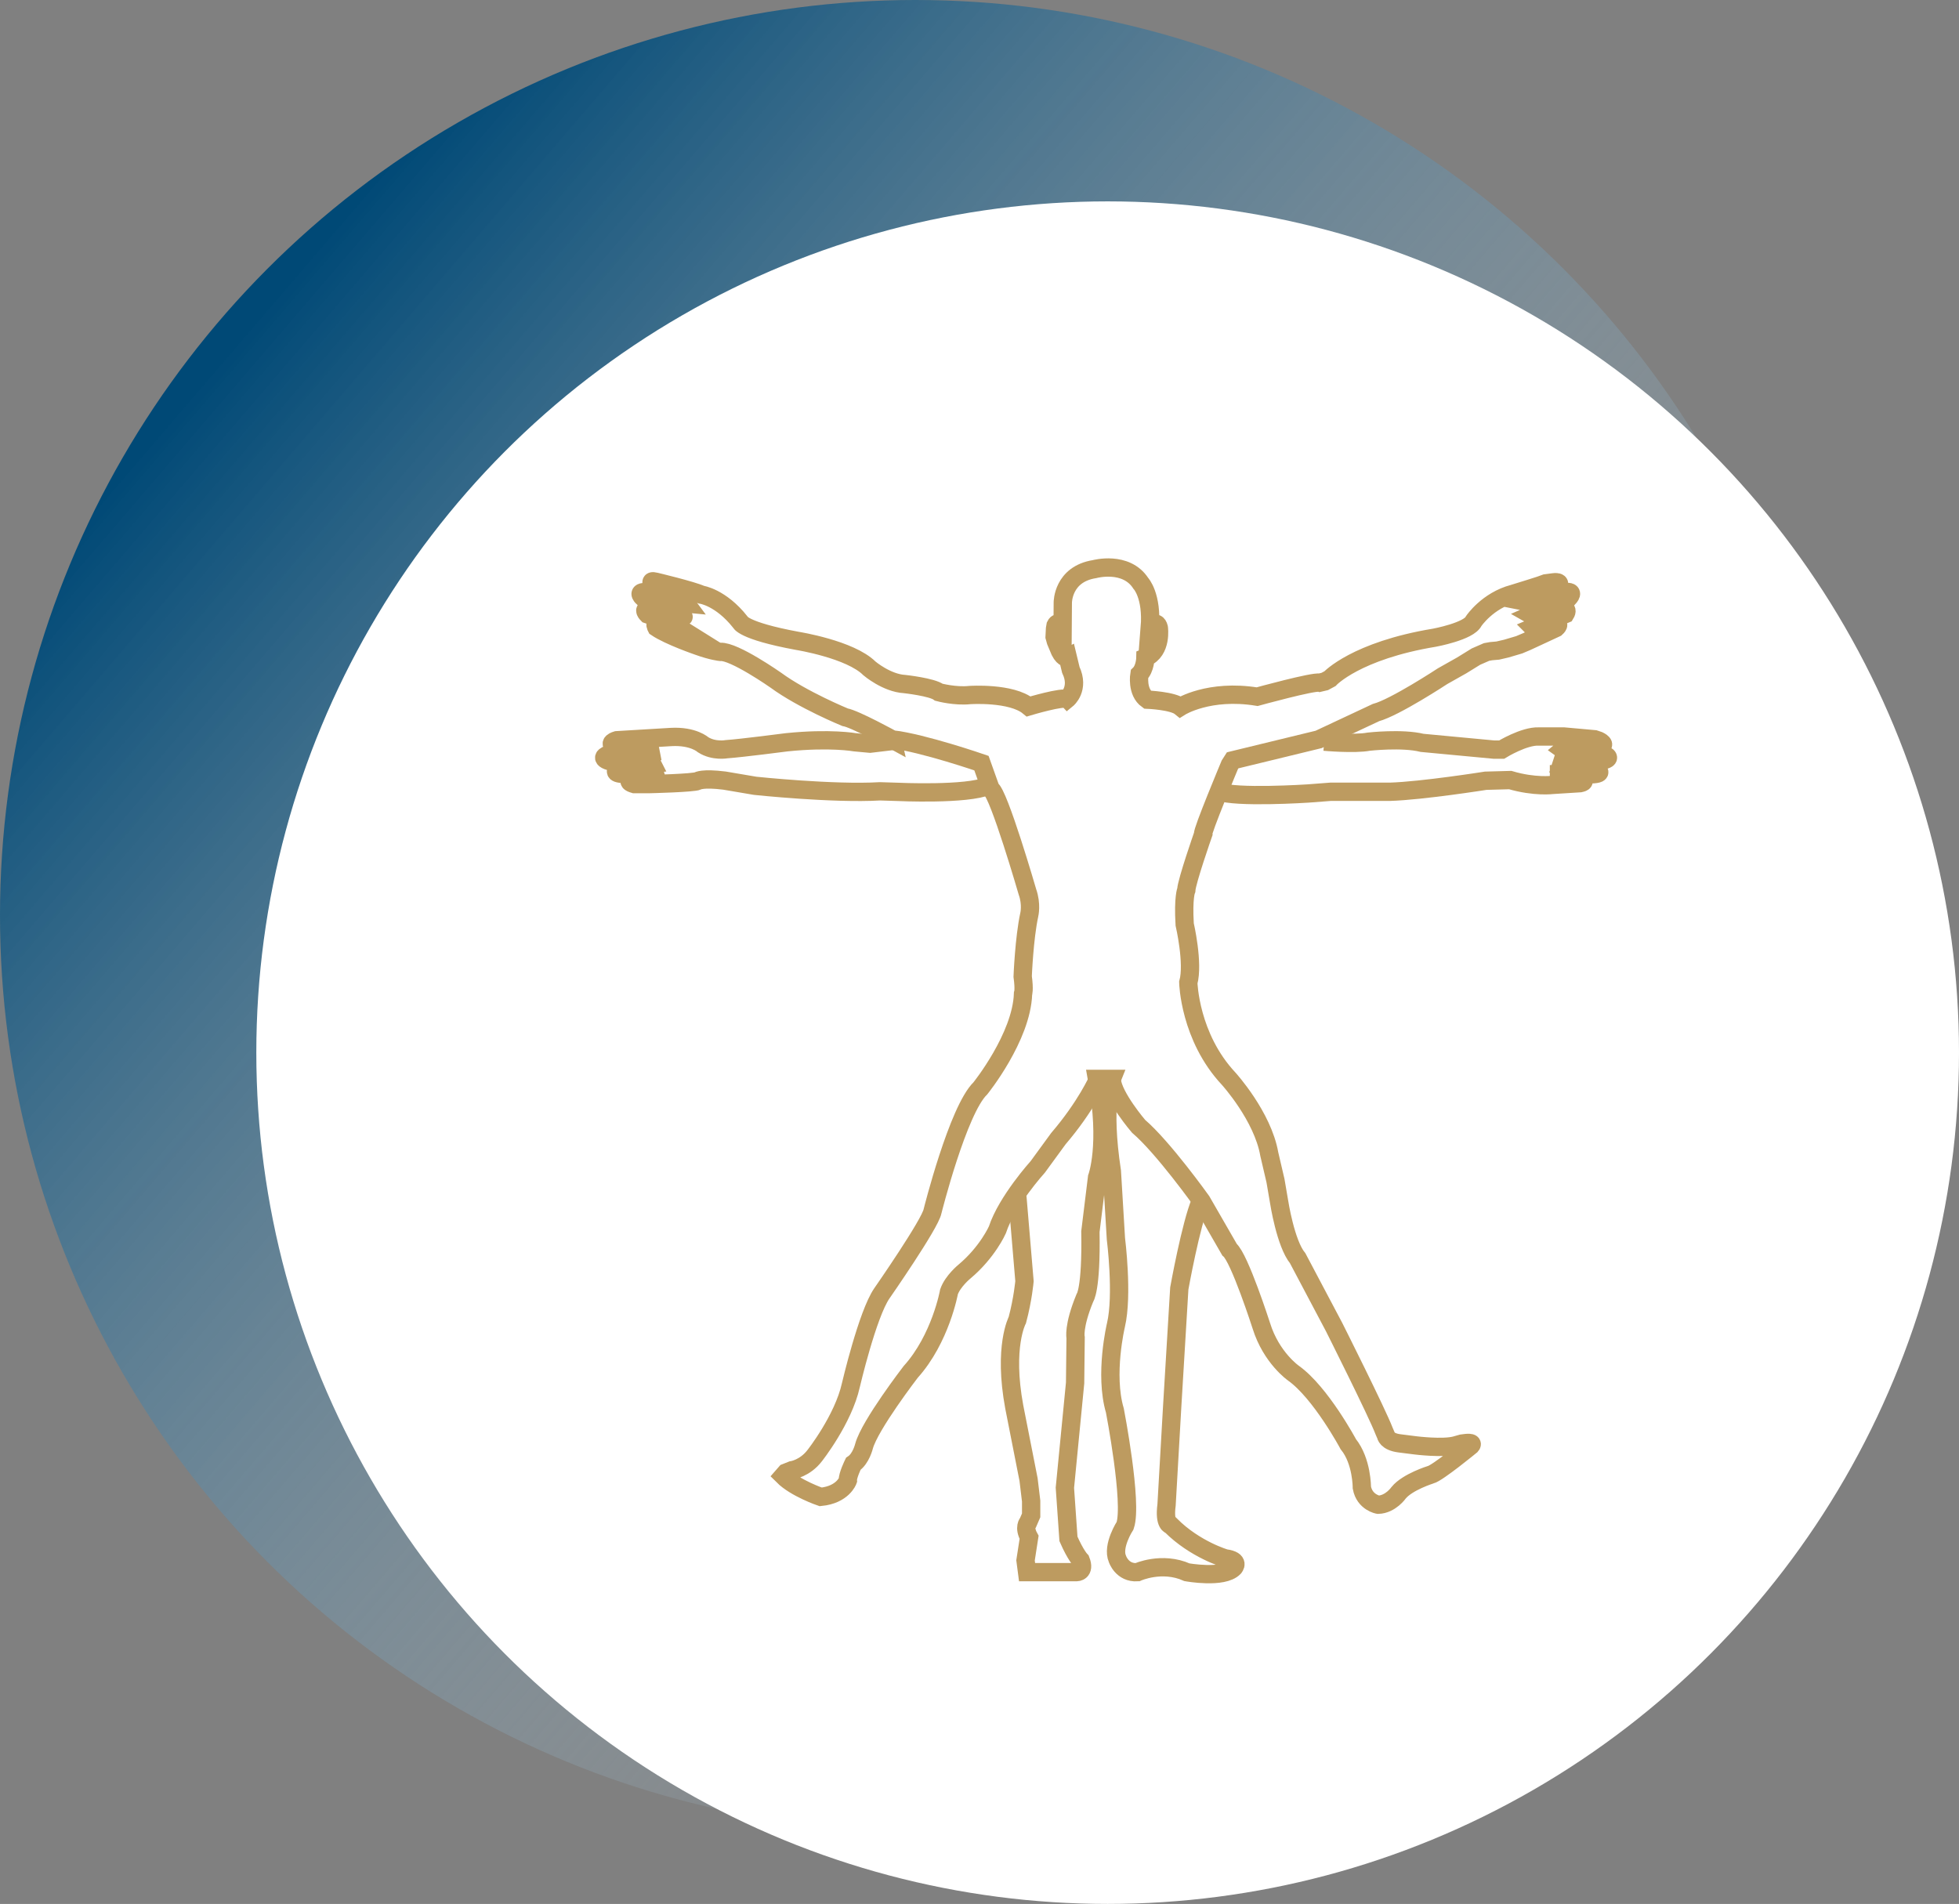 <svg width="107" height="104" viewBox="0 0 107 104" fill="none" xmlns="http://www.w3.org/2000/svg">
<rect x="0" y="0" width="107" height="104" fill="#808080" stroke="none"/>
<circle cx="50" cy="50" r="50" fill="url(#paint0_linear_278_628)"/>
<circle cx="60.5" cy="57.5" r="46.5" fill="white"/>
<path d="M72.331 40.512C72.331 40.512 73.974 40.663 74.767 40.512C74.767 40.512 76.579 40.307 77.676 40.578L81.603 40.947H82.018C82.018 40.947 83.246 40.191 84.056 40.23H85.415L87.096 40.381L87.323 40.457C87.323 40.457 87.852 40.702 87.323 40.798L85.472 40.855L85.359 40.949L85.49 41.043L87.555 41.194C87.555 41.194 88.168 41.401 87.555 41.535L85.319 41.648L85.282 41.762L87.019 41.95C87.019 41.95 87.756 42.234 87.039 42.291H85.151V42.385L86.283 42.536C86.283 42.536 86.755 42.686 86.303 42.78L84.81 42.874C84.81 42.874 83.829 43.005 82.487 42.61L81.148 42.647C81.148 42.647 77.693 43.195 75.919 43.25H72.672L71.444 43.344C71.444 43.344 67.463 43.605 66.557 43.227" stroke="#BD9B60" stroke-miterlimit="10"/>
<path d="M48.886 40.46L47.521 40.623L46.691 40.546C46.691 40.546 45.351 40.302 42.971 40.546C42.971 40.546 40.498 40.868 39.687 40.924C39.687 40.924 38.988 41.055 38.402 40.68C38.402 40.68 37.874 40.193 36.665 40.257L33.683 40.435C33.683 40.435 33.08 40.606 33.683 40.813L35.494 40.87L35.531 41.058L33.302 41.189C33.302 41.189 32.623 41.377 33.302 41.584H35.548L35.625 41.735L33.831 41.962C33.831 41.962 33.379 42.19 33.888 42.264H35.776L35.813 42.395L34.661 42.545C34.661 42.545 34.058 42.659 34.641 42.83H35.491C35.491 42.83 37.871 42.773 38.116 42.659C38.116 42.659 38.36 42.489 39.569 42.639L41.249 42.924C41.249 42.924 45.517 43.376 48.065 43.225L49.028 43.255C49.028 43.255 52.821 43.433 53.973 42.924" stroke="#BD9B60" stroke-miterlimit="10"/>
<path d="M55.567 65.359L55.957 69.982C55.957 69.982 55.873 70.961 55.567 72.105C55.567 72.105 54.786 73.558 55.399 76.855L56.18 80.821L56.321 81.995V82.775L56.152 83.166C56.152 83.166 55.9 83.418 56.209 83.976L56.014 85.234L56.098 85.877H58.806C58.806 85.877 59.281 85.877 59.029 85.234C59.029 85.234 58.75 84.955 58.359 84.06L58.164 81.268L58.722 75.542L58.75 73.071C58.75 73.071 58.609 72.471 59.251 70.907C59.251 70.907 59.614 70.487 59.558 67.276L59.921 64.316C59.921 64.316 60.591 62.556 59.921 58.934H60.729C60.729 58.934 60.17 60.323 60.729 63.98L60.951 67.667C60.951 67.667 61.342 70.739 60.951 72.387C60.951 72.387 60.309 75.068 60.895 77.052C60.895 77.052 61.873 82.108 61.453 83.336C61.453 83.336 60.727 84.453 61.033 85.153C61.033 85.153 61.285 85.933 62.123 85.879C62.123 85.879 63.465 85.271 64.831 85.882C64.831 85.882 66.815 86.242 67.401 85.627C67.401 85.627 67.764 85.237 66.927 85.125C66.927 85.125 65.278 84.651 63.939 83.309C63.939 83.309 63.576 83.282 63.717 82.207L64.023 76.857L64.413 70.378C64.413 70.378 65.046 66.858 65.575 65.627" stroke="#BD9B60" stroke-miterlimit="10"/>
<path d="M48.741 40.395C48.741 40.395 46.69 39.266 46.154 39.177C46.154 39.177 43.836 38.226 42.378 37.156C42.378 37.156 40.09 35.55 39.346 35.609C39.346 35.609 38.887 35.564 38.133 35.29C38.133 35.29 36.539 34.744 35.85 34.275C35.85 34.275 35.709 34.013 35.916 34.067L37.162 34.329C37.162 34.329 36.517 33.924 35.36 33.553C35.36 33.553 35.054 33.246 35.437 33.281C35.437 33.281 37.305 33.728 37.337 33.696C37.369 33.664 35.121 32.648 35.121 32.648C35.121 32.648 34.772 32.342 35.207 32.342L37.139 32.933L37.478 32.965L37.347 32.789L35.687 31.971C35.687 31.971 35.392 31.665 35.808 31.774C35.808 31.774 37.817 32.253 38.308 32.483C38.308 32.483 39.356 32.624 40.426 33.968C40.426 33.968 40.525 34.447 43.55 35.006C43.55 35.006 46.443 35.466 47.491 36.513C47.491 36.513 48.43 37.312 49.414 37.366C49.414 37.366 50.909 37.529 51.282 37.813C51.282 37.813 52.166 38.053 52.974 37.966C52.974 37.966 55.245 37.813 56.184 38.589C56.184 38.589 58.085 38.021 58.28 38.196C58.28 38.196 58.979 37.628 58.488 36.59L58.325 35.913C58.325 35.913 58.127 36.022 57.899 35.574L57.67 35.028L57.603 34.788L57.625 34.341L57.657 34.156C57.657 34.156 57.81 33.827 58.04 34.287L58.05 32.91C58.05 32.91 58.04 31.361 59.787 31.087C59.787 31.087 61.502 30.617 62.31 31.863C62.31 31.863 62.943 32.53 62.802 34.287C62.802 34.287 63.163 33.785 63.294 34.287C63.294 34.287 63.479 35.555 62.562 35.925C62.562 35.925 62.553 36.526 62.234 36.832C62.234 36.832 62.071 37.793 62.671 38.218C62.671 38.218 64.058 38.273 64.473 38.611C64.473 38.611 66.034 37.628 68.666 38.055C68.666 38.055 71.757 37.203 72.074 37.292L72.358 37.225L72.642 37.072C72.642 37.072 74.061 35.542 78.353 34.833C78.353 34.833 80.241 34.485 80.493 33.926C80.493 33.926 81.247 32.802 82.665 32.431C82.665 32.431 84.303 31.929 84.444 31.863L84.859 31.808C84.859 31.808 85.373 31.732 85.057 32.08L83.431 32.888L83.594 32.92C83.594 32.92 85.124 32.582 85.297 32.384C85.297 32.384 86.159 32.154 85.645 32.7L83.624 33.595C83.624 33.595 83.831 33.716 85.055 33.301L85.186 33.234H85.294C85.294 33.234 85.71 33.202 85.502 33.541L83.733 34.282L83.787 34.336L84.803 34.065C84.803 34.065 85.339 33.988 84.988 34.304L84.19 34.675L83.392 35.045L82.976 35.221L82.277 35.428L81.808 35.537L81.447 35.569L81.195 35.614L80.617 35.866L79.841 36.345L78.793 36.936C78.793 36.936 76.183 38.651 75.155 38.923L72.022 40.391L67.327 41.532L67.174 41.772C67.174 41.772 65.634 45.451 65.711 45.582C65.711 45.582 64.826 48.115 64.794 48.617C64.794 48.617 64.618 49.022 64.707 50.495C64.707 50.495 65.199 52.613 64.905 53.673C64.905 53.673 64.972 56.643 67.112 58.926C67.112 58.926 68.968 60.968 69.328 63.043L69.667 64.496L69.865 65.653C69.865 65.653 70.213 67.924 70.88 68.732L72.867 72.488C72.867 72.488 75.215 77.161 75.598 78.167L75.697 78.397C75.697 78.397 75.729 78.757 76.46 78.844L77.323 78.953C77.323 78.953 78.798 79.138 79.495 78.953L79.843 78.854L80.019 78.831C80.019 78.831 80.532 78.755 80.347 78.962C80.347 78.962 78.514 80.47 78.14 80.556C78.14 80.556 76.873 80.949 76.393 81.54C76.393 81.54 75.956 82.172 75.279 82.195C75.279 82.195 74.537 82.073 74.384 81.256C74.384 81.256 74.394 79.815 73.643 78.886C73.643 78.886 72.136 76.069 70.65 75.009C70.65 75.009 69.437 74.168 68.894 72.421C68.894 72.421 67.702 68.71 67.156 68.26L65.627 65.606C65.627 65.606 63.531 62.668 62.187 61.521C62.187 61.521 60.81 59.915 60.724 58.998L59.96 58.976C59.96 58.976 59.315 60.439 57.808 62.198L56.684 63.738C56.684 63.738 54.991 65.606 54.477 67.178C54.477 67.178 53.941 68.401 52.675 69.461C52.675 69.461 52.043 69.975 51.835 70.563C51.835 70.563 51.376 73.128 49.74 74.942C49.74 74.942 47.513 77.835 47.194 78.992C47.194 78.992 47.031 79.679 46.604 79.963C46.604 79.963 46.288 80.608 46.31 80.87C46.31 80.87 46.038 81.646 44.825 81.765C44.825 81.765 43.448 81.295 42.771 80.618L42.924 80.443L43.253 80.312C43.253 80.312 43.962 80.213 44.498 79.513C44.498 79.513 46.06 77.537 46.475 75.659C46.475 75.659 47.382 71.781 48.168 70.647C48.168 70.647 50.815 66.844 50.936 66.159C50.936 66.159 52.322 60.634 53.548 59.448C53.548 59.448 55.799 56.656 55.878 54.283C55.878 54.283 55.96 54.083 55.858 53.339C55.858 53.339 55.94 51.249 56.219 49.964C56.219 49.964 56.36 49.4 56.118 48.718C56.118 48.718 54.551 43.311 54.109 43.092L53.607 41.685C53.607 41.685 50.444 40.593 48.739 40.386L48.741 40.395Z" stroke="#BD9B60" stroke-miterlimit="10"/>
<defs>
<linearGradient id="paint0_linear_278_628" x1="7.5" y1="25" x2="72.616" y2="80.836" gradientUnits="userSpaceOnUse">
<stop stop-color="#004976"/>
<stop offset="1" stop-color="#C8DAE5" stop-opacity="0"/>
</linearGradient>
</defs>
</svg>
